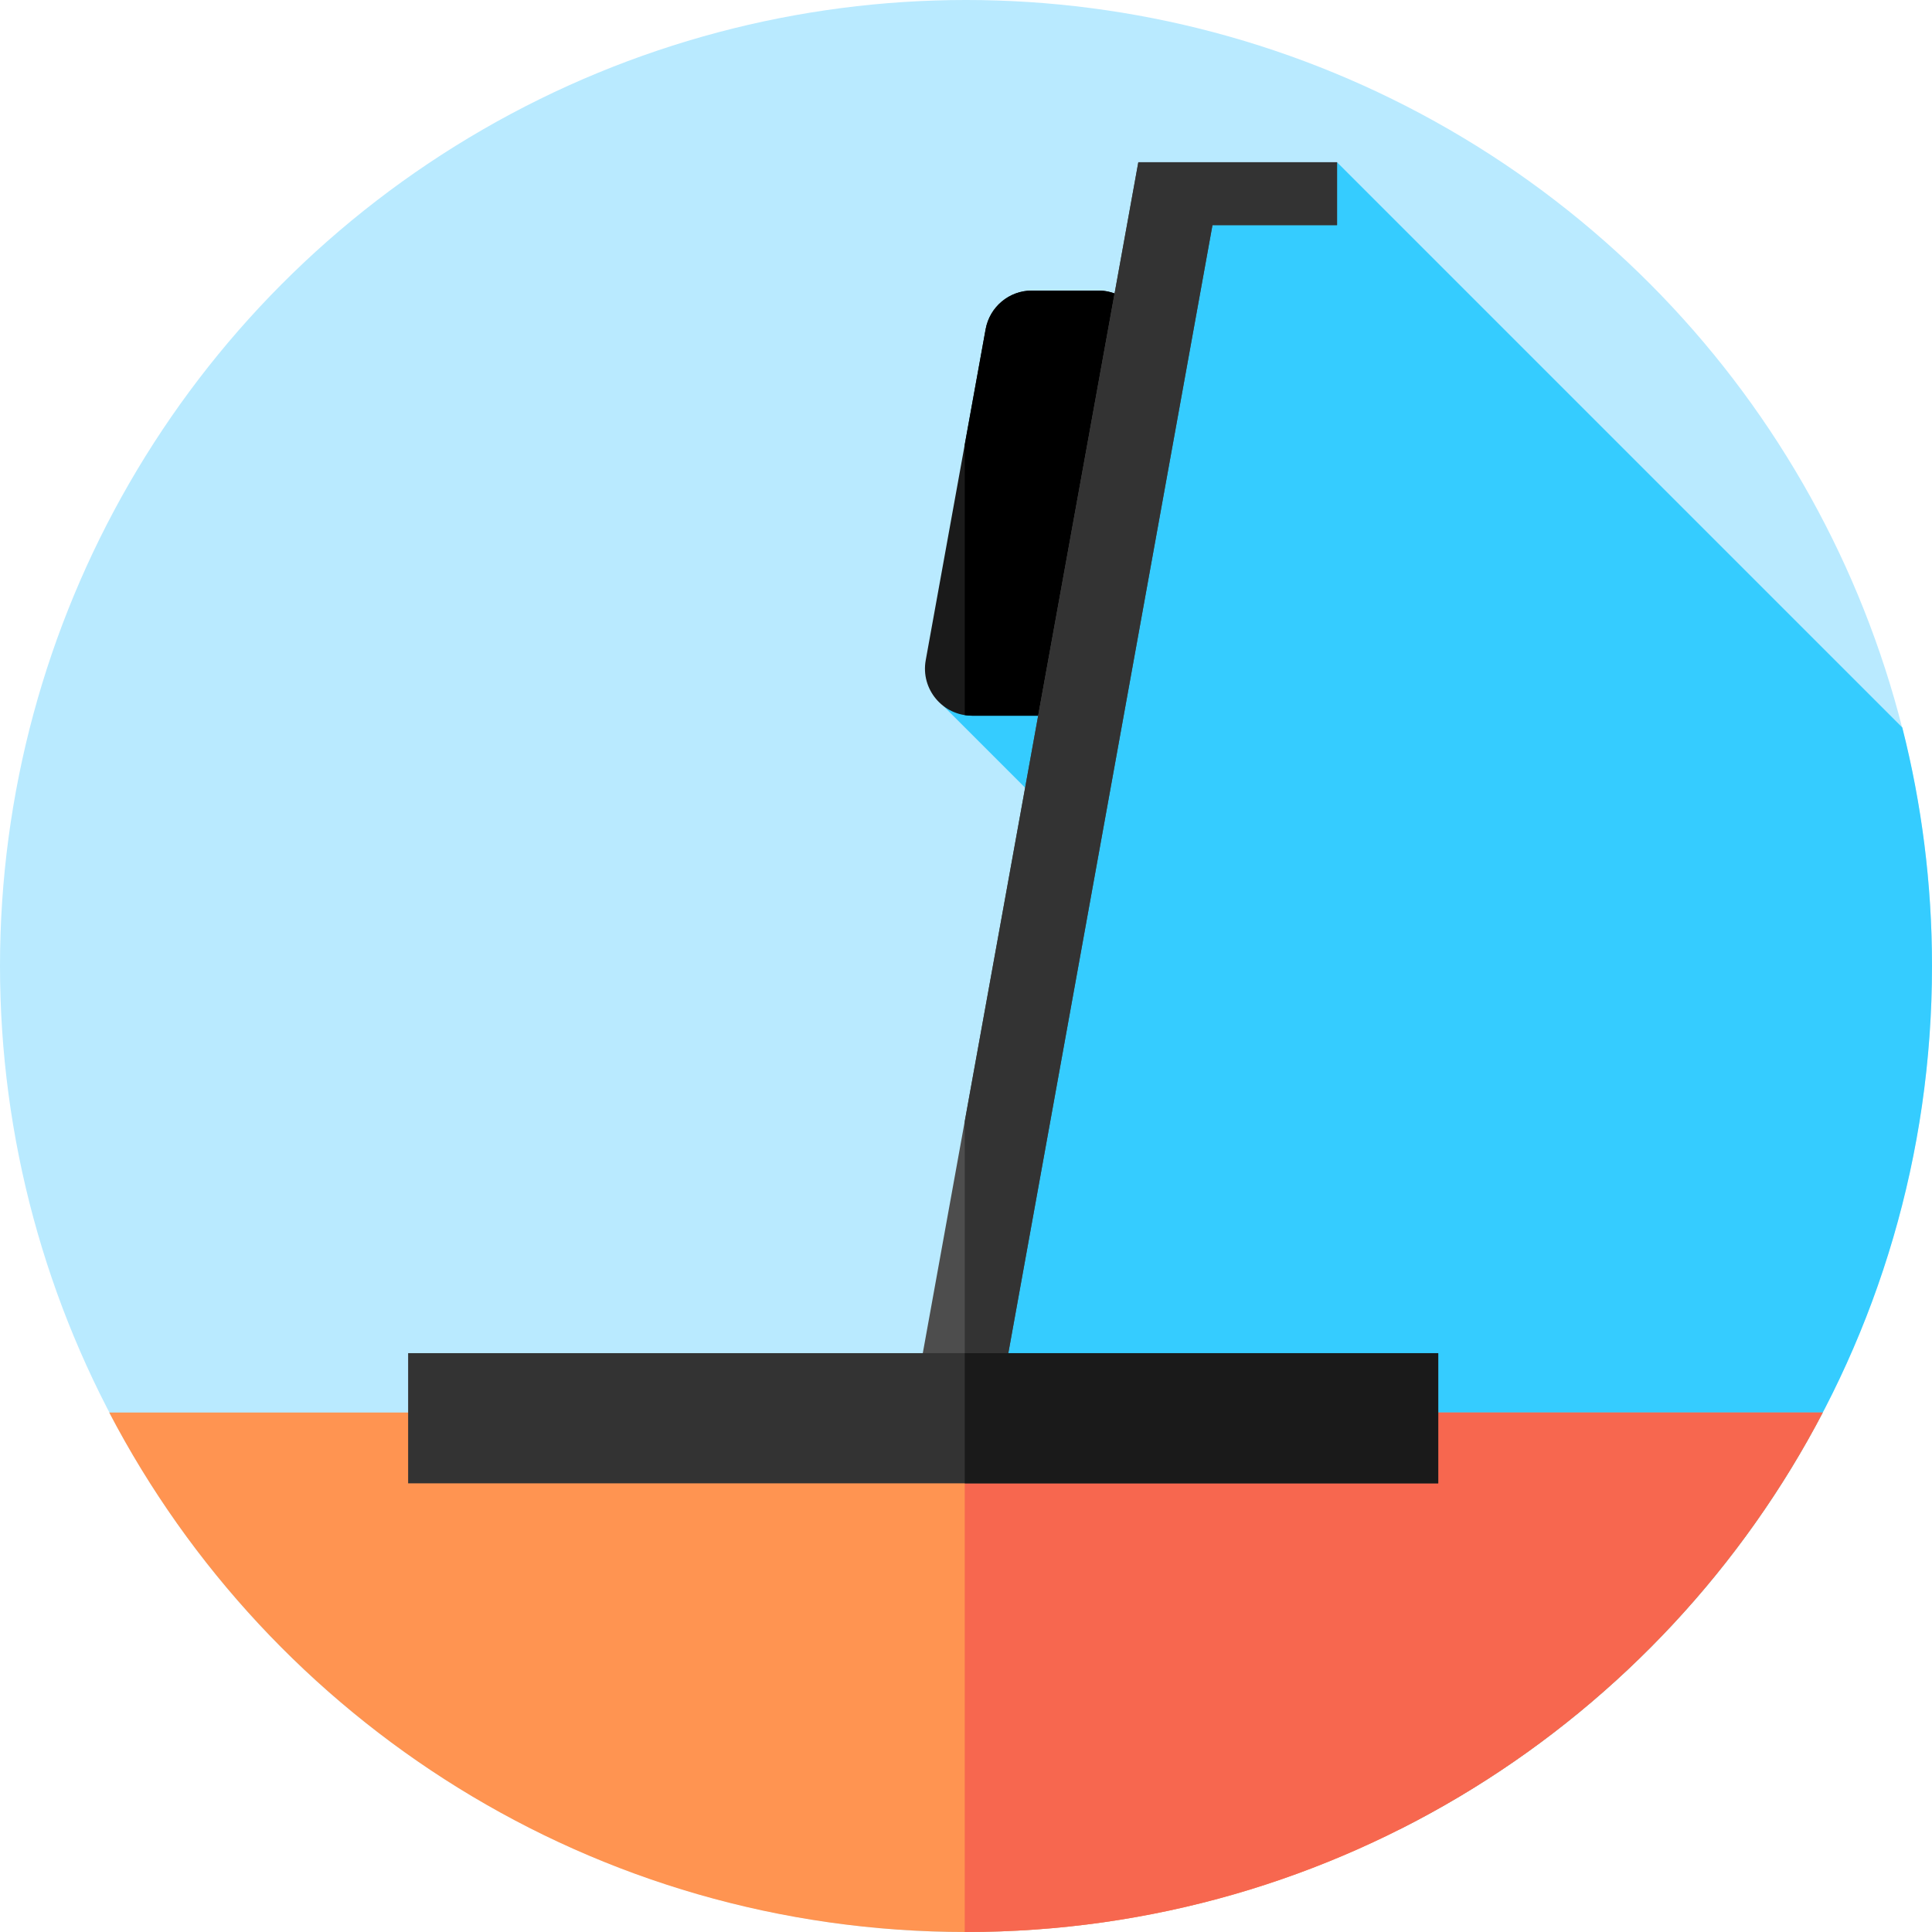 <?xml version="1.0" encoding="iso-8859-1"?>
<!-- Generator: Adobe Illustrator 19.0.0, SVG Export Plug-In . SVG Version: 6.00 Build 0)  -->
<svg xmlns="http://www.w3.org/2000/svg" xmlns:xlink="http://www.w3.org/1999/xlink" version="1.1" id="Layer_1" x="0px" y="0px" viewBox="0 0 512 512" style="enable-background:new 0 0 512 512;" xml:space="preserve">
<circle style="fill:#B9EAFF;" cx="256" cy="256" r="256"/>
<path style="fill:#35CCFF;" d="M504.129,192.796L354.333,43l-40,10.667L250,187.082l35.459,35.459l-42.793,187.793l128.186,74.501  C454.559,442.739,512,356.083,512,256C512,234.186,509.263,213.013,504.129,192.796z"/>
<path style="fill:#FF9451;" d="M28.95,374.333C71.677,456.146,157.31,512,256,512s184.323-55.854,227.05-137.667H28.95z"/>
<path style="fill:#F7674F;" d="M255.667,374.333v137.664c0.111,0,0.222,0.003,0.333,0.003c98.69,0,184.323-55.854,227.05-137.667  H255.667z"/>
<path style="fill:#1A1A1A;" d="M257.606,189.667h17.566c6.034,0,11.204-4.318,12.279-10.256L303.324,91.7  c1.386-7.657-4.498-14.7-12.279-14.7H273.48c-6.034,0-11.204,4.318-12.279,10.256l-15.874,87.711  C243.941,182.623,249.825,189.667,257.606,189.667z"/>
<path d="M291.045,77H273.48c-6.034,0-11.204,4.318-12.279,10.256l-5.534,30.58V189.5c0.632,0.098,1.276,0.167,1.939,0.167h17.566  c6.034,0,11.204-4.318,12.279-10.256l15.874-87.71C304.71,84.043,298.826,77,291.045,77z"/>
<polygon style="fill:#4D4D4D;" points="354.333,43 301.667,43 242.667,369 265.333,369 321.317,59.667 354.333,59.667 "/>
<g>
	<polygon style="fill:#333333;" points="301.667,43 255.667,297.169 255.667,369 265.333,369 321.317,59.667 354.333,59.667    354.333,43  "/>
	<rect x="108.16" y="358.6" style="fill:#333333;" width="272.99" height="34.498"/>
</g>
<rect x="255.67" y="358.6" style="fill:#1A1A1A;" width="125.48" height="34.498"/>
<g>
</g>
<g>
</g>
<g>
</g>
<g>
</g>
<g>
</g>
<g>
</g>
<g>
</g>
<g>
</g>
<g>
</g>
<g>
</g>
<g>
</g>
<g>
</g>
<g>
</g>
<g>
</g>
<g>
</g>
</svg>
